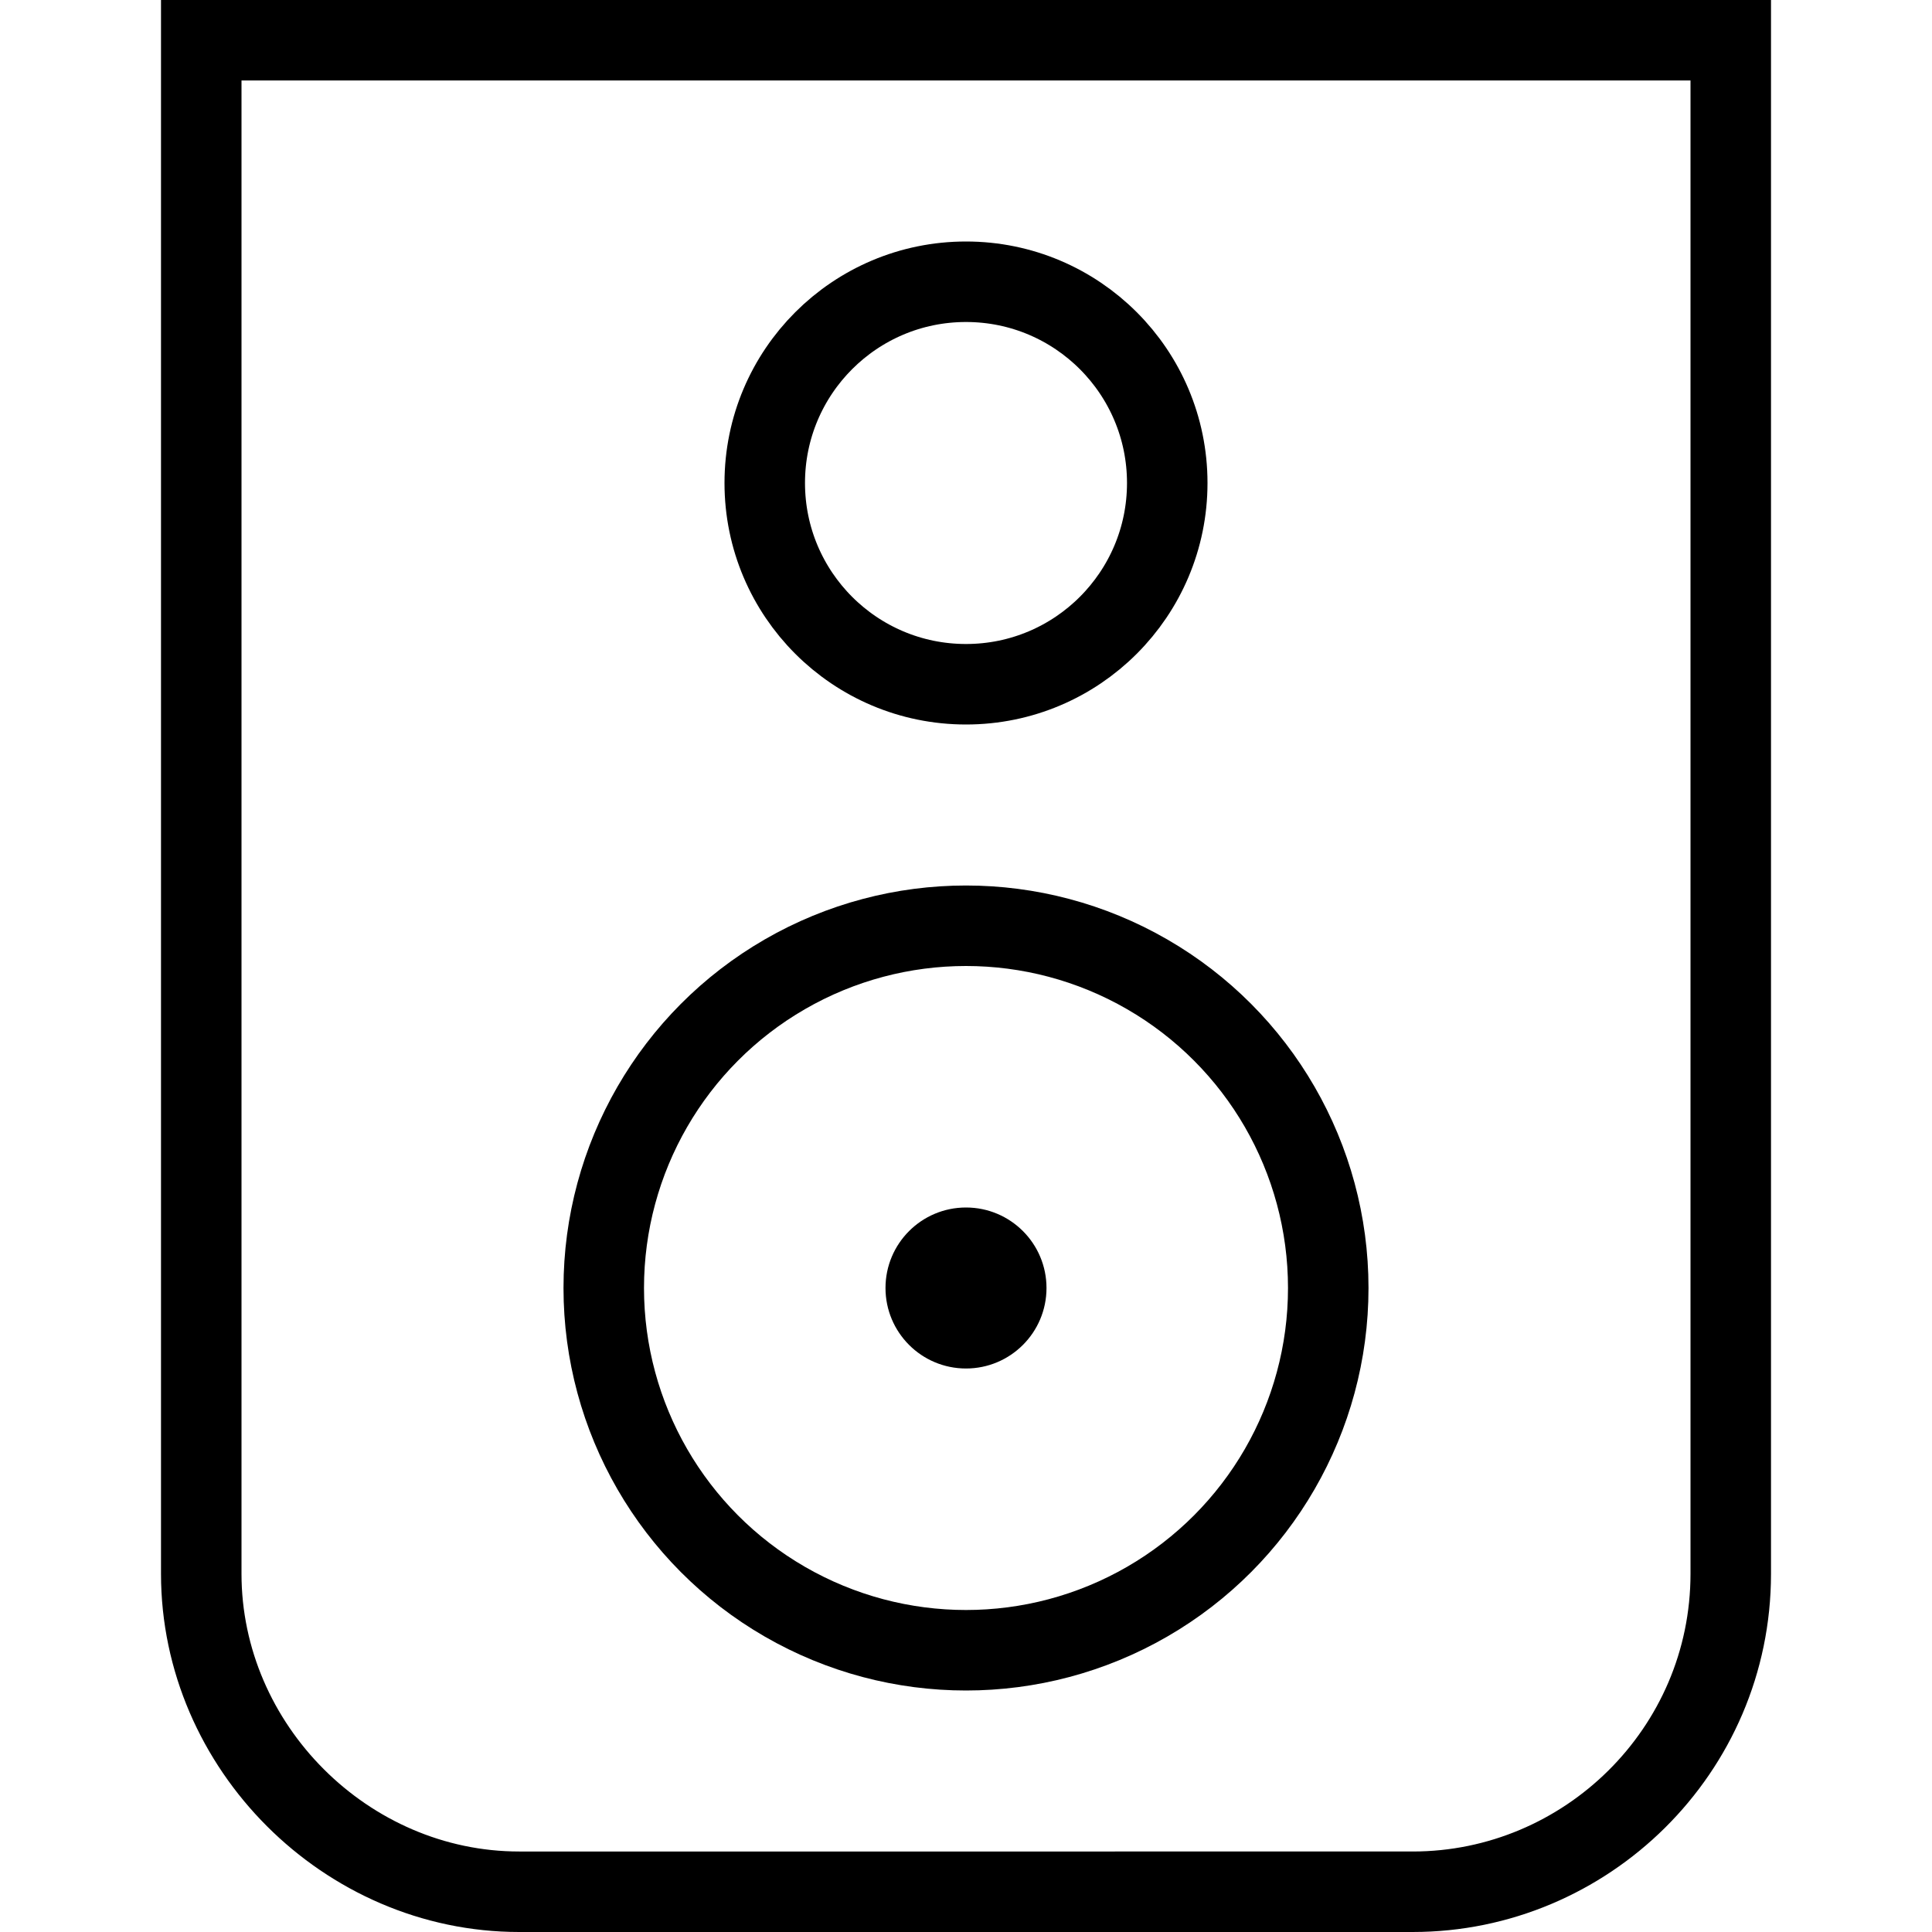 <?xml version="1.0" encoding="utf-8"?>
<!-- Generator: Adobe Illustrator 19.2.0, SVG Export Plug-In . SVG Version: 6.00 Build 0)  -->
<svg version="1.1" id="Layer_1" xmlns="http://www.w3.org/2000/svg" xmlns:xlink="http://www.w3.org/1999/xlink" x="0px" y="0px"
	 viewBox="0 0 48 48" style="enable-background:new 0 0 48 48;" xml:space="preserve">
<style type="text/css">
	.st0{fill:none;stroke:#000000;stroke-width:2;stroke-miterlimit:10;}
</style>
<title>Untitled-14</title>
<g id="Speaker">
	<path class="st0" d="M5,1h38l0,0v38.1c0,4.4-3.6,7.9-7.9,7.9H12.9C8.6,47,5,43.4,5,39.1V1L5,1z"/>
	<circle class="st0" cx="24" cy="12" r="5"/>
	<circle class="st0" cx="24" cy="32" r="9"/>
	<circle cx="24" cy="32" r="2"/>
</g>
</svg>
